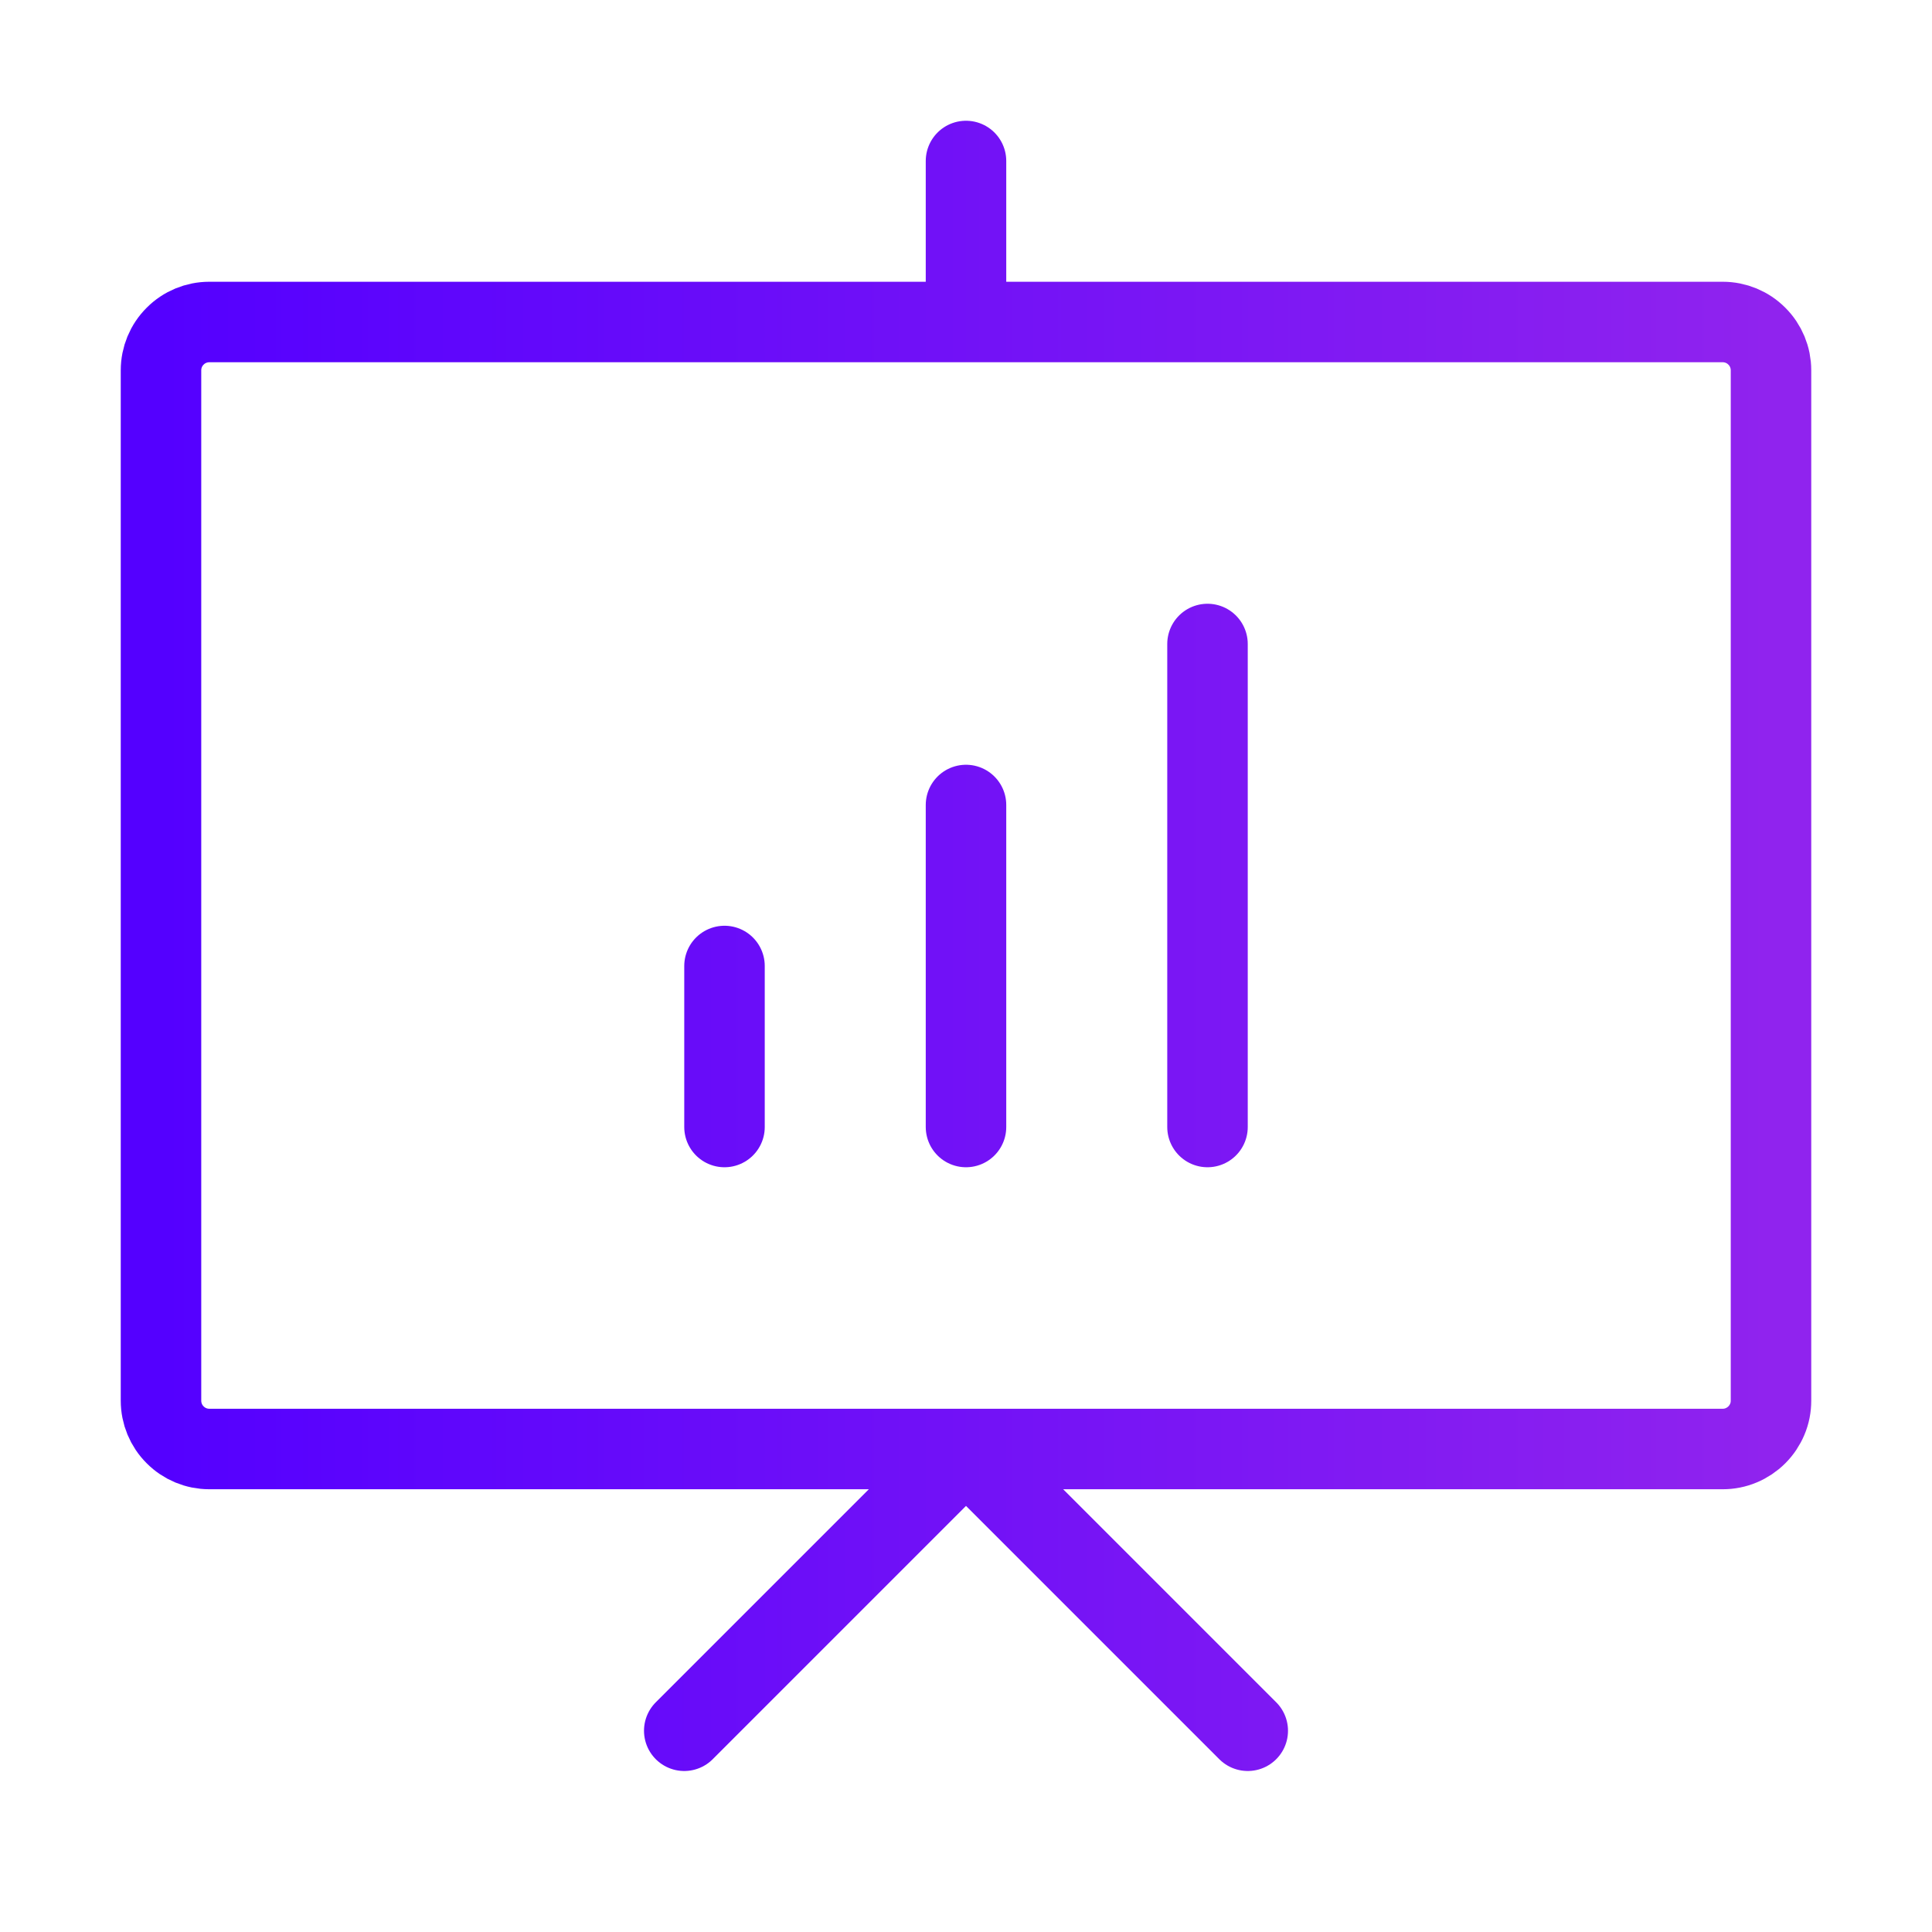 <svg width="24" height="24" viewBox="0 0 24 24" fill="none" xmlns="http://www.w3.org/2000/svg">
<path d="M8.5 21.5L12 18L15.5 21.5M12 2V4M9 12V14M12 10V14M15 8V14M22 4.6V17.4C22 17.479 21.985 17.557 21.954 17.63C21.924 17.702 21.88 17.768 21.824 17.824C21.768 17.88 21.702 17.924 21.63 17.954C21.557 17.985 21.479 18 21.4 18H2.6C2.441 18 2.288 17.937 2.176 17.824C2.063 17.712 2 17.559 2 17.4V4.6C2 4.441 2.063 4.288 2.176 4.176C2.288 4.063 2.441 4 2.6 4H21.4C21.559 4 21.712 4.063 21.824 4.176C21.937 4.288 22 4.441 22 4.6Z" stroke="url(#paint0_linear_402_101)" stroke-linecap="round" stroke-linejoin="round"/>
<defs>
<linearGradient id="paint0_linear_402_101" x1="2" y1="11.75" x2="22" y2="11.75" gradientUnits="userSpaceOnUse">
<stop stop-color="#5400FF"/>
<stop offset="1" stop-color="#9023EE"/>
</linearGradient>
</defs>
</svg>
